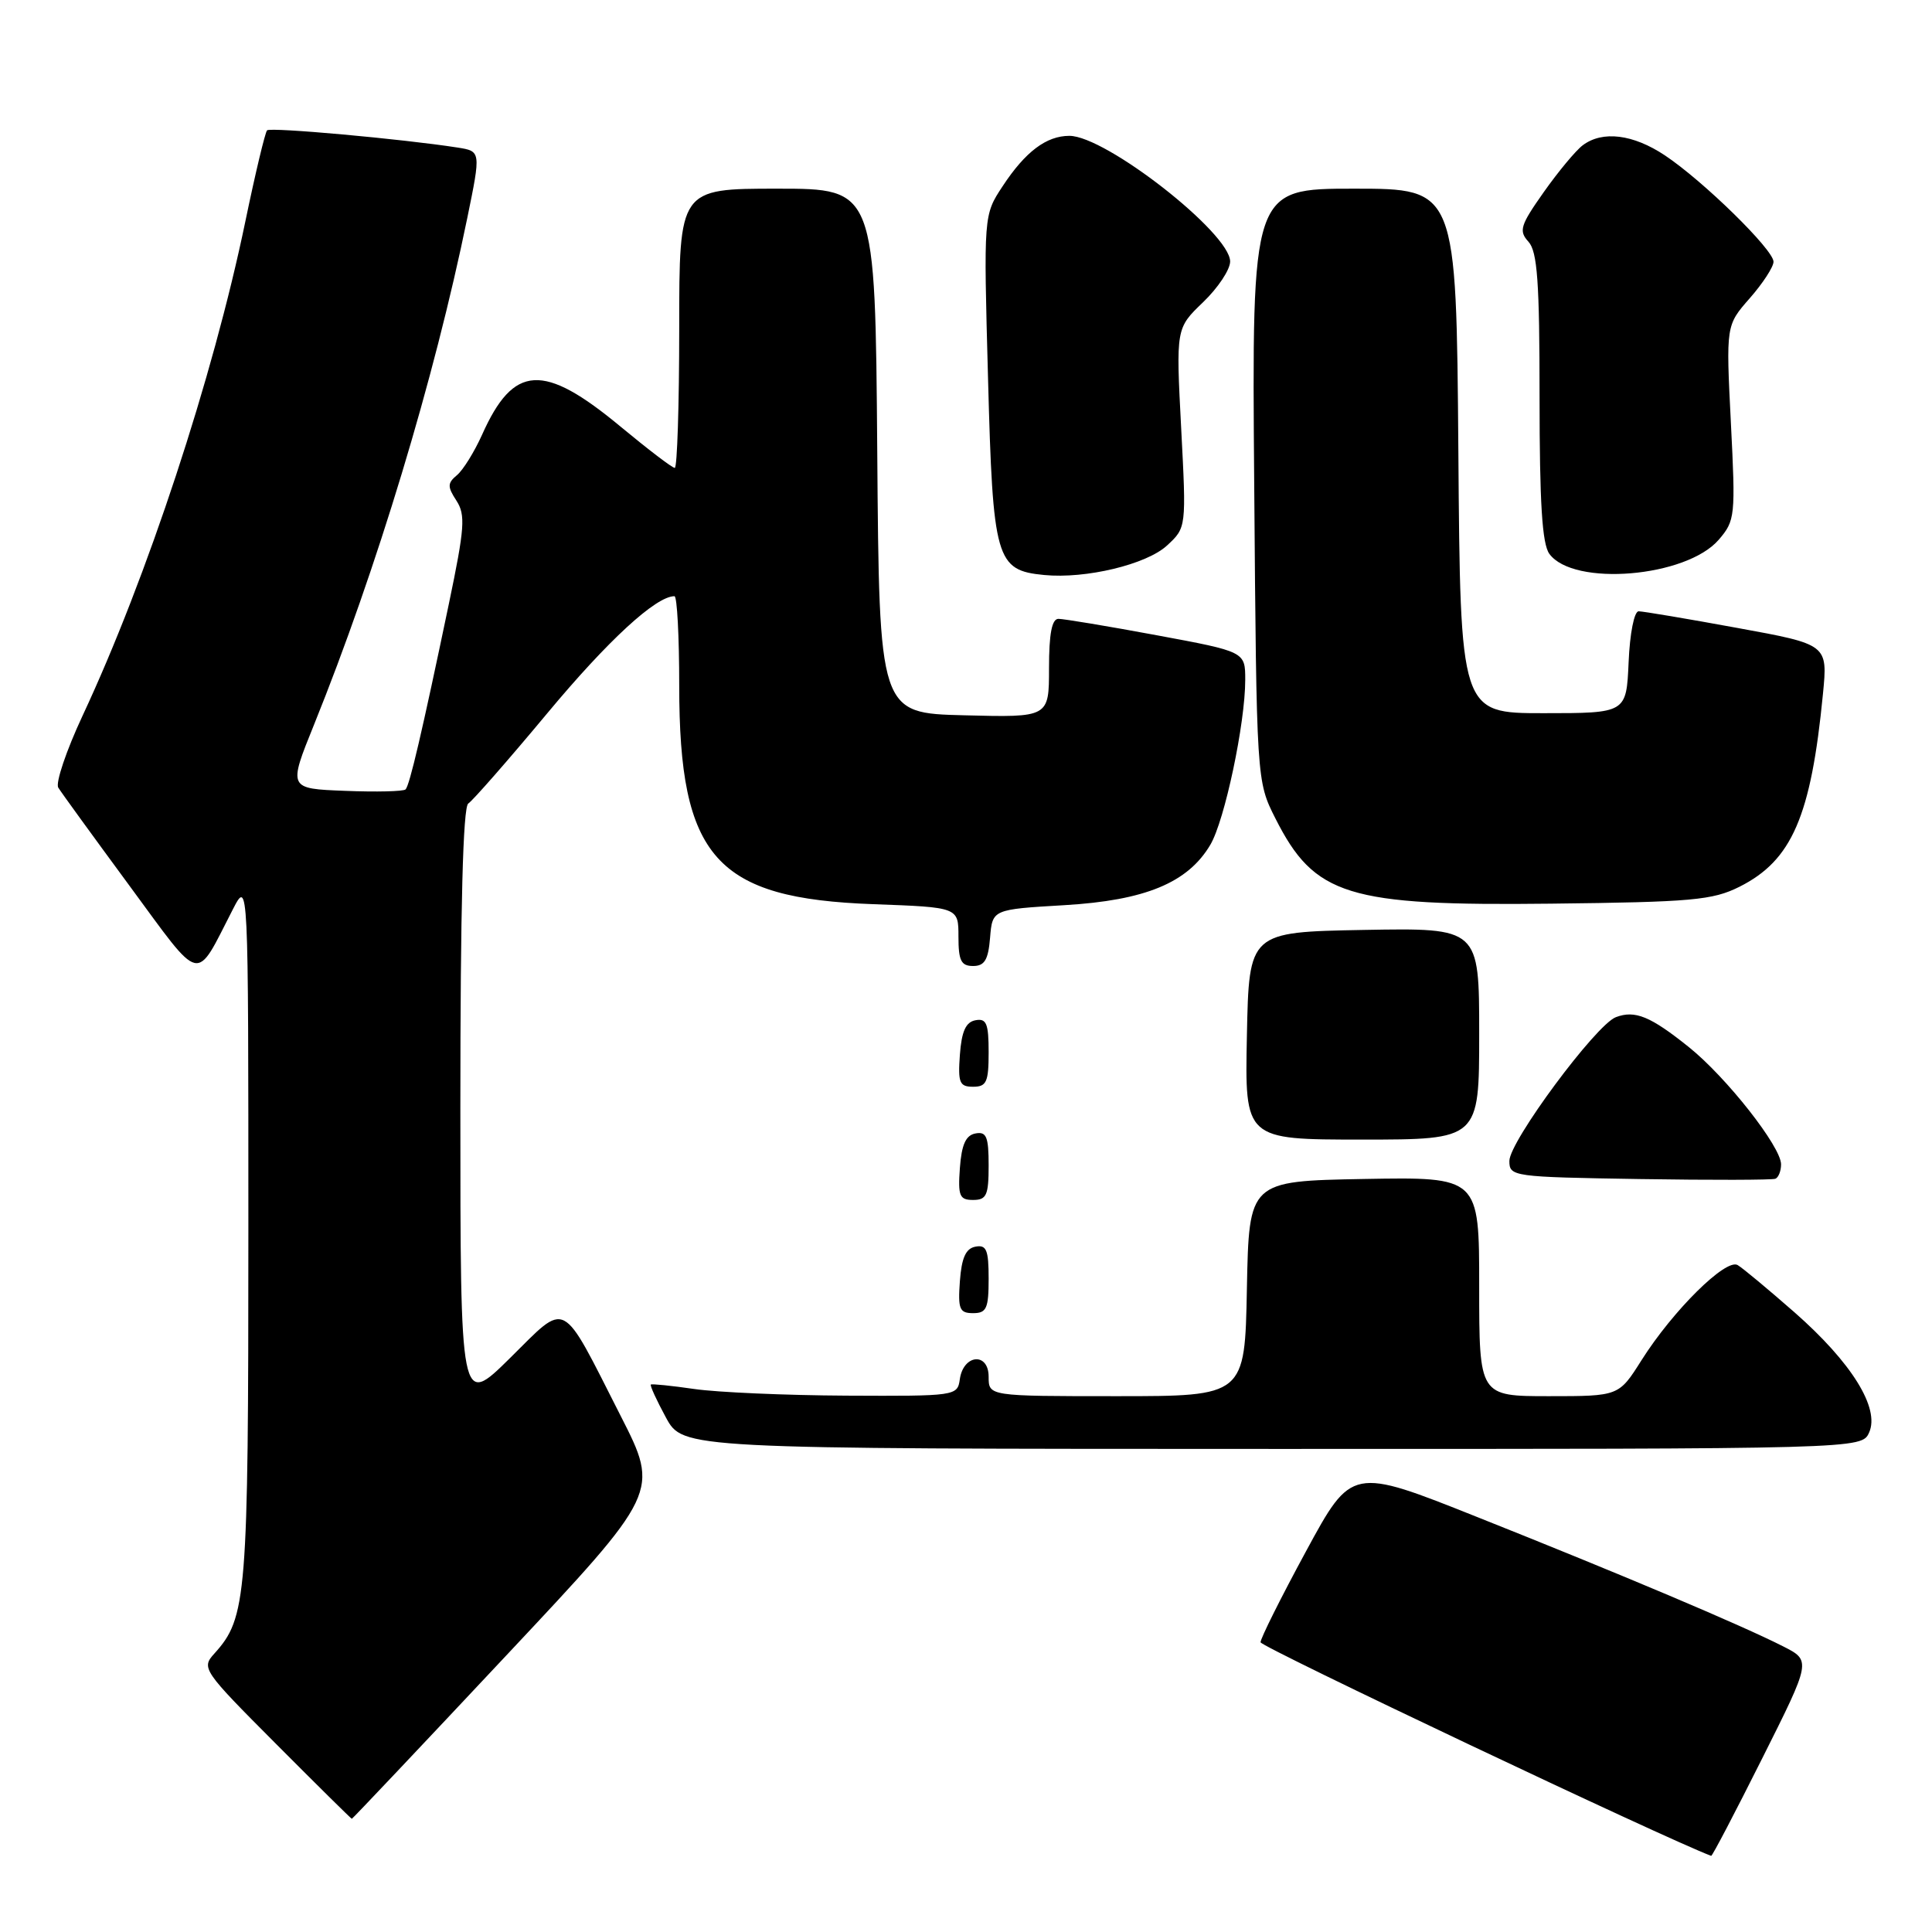 <?xml version="1.0" encoding="UTF-8" standalone="no"?>
<!DOCTYPE svg PUBLIC "-//W3C//DTD SVG 1.1//EN" "http://www.w3.org/Graphics/SVG/1.1/DTD/svg11.dtd" >
<svg xmlns="http://www.w3.org/2000/svg" xmlns:xlink="http://www.w3.org/1999/xlink" version="1.1" viewBox="0 0 256 256">
 <g >
 <path fill="currentColor"
d=" M 233.49 233.02 C 240.00 220.04 240.00 220.04 236.25 218.14 C 230.76 215.35 214.80 208.60 195.80 201.04 C 179.11 194.38 179.11 194.38 173.05 205.56 C 169.72 211.70 167.01 217.13 167.03 217.61 C 167.04 218.22 220.94 243.76 226.74 245.91 C 226.88 245.96 229.91 240.16 233.49 233.02 Z  M 67.08 219.36 C 87.39 197.72 87.39 197.72 82.24 187.61 C 74.20 171.80 75.27 172.36 67.56 179.97 C 61.00 186.44 61.00 186.44 61.00 146.78 C 61.00 120.23 61.35 106.90 62.05 106.47 C 62.62 106.11 67.33 100.74 72.51 94.52 C 80.55 84.86 86.91 79.00 89.37 79.00 C 89.72 79.00 90.00 84.33 90.00 90.85 C 90.00 113.64 94.83 119.06 115.75 119.81 C 127.00 120.22 127.00 120.22 127.00 124.11 C 127.00 127.29 127.35 128.00 128.94 128.00 C 130.46 128.00 130.95 127.19 131.19 124.25 C 131.50 120.50 131.50 120.50 141.03 119.94 C 151.76 119.31 157.40 116.97 160.38 111.93 C 162.28 108.71 165.00 95.85 165.00 90.09 C 165.00 86.35 165.00 86.35 153.25 84.17 C 146.79 82.97 140.94 82.00 140.25 82.00 C 139.38 82.00 139.00 83.97 139.00 88.53 C 139.00 95.07 139.00 95.07 127.75 94.78 C 116.50 94.50 116.50 94.50 116.24 59.75 C 115.97 25.00 115.97 25.00 102.99 25.00 C 90.00 25.00 90.00 25.00 90.00 43.50 C 90.00 53.67 89.73 62.00 89.41 62.00 C 89.08 62.00 85.86 59.54 82.24 56.54 C 71.99 48.03 68.05 48.26 63.87 57.62 C 62.85 59.88 61.36 62.29 60.55 62.96 C 59.28 64.02 59.27 64.48 60.48 66.34 C 61.70 68.23 61.58 69.94 59.48 80.00 C 55.91 97.09 54.28 104.05 53.74 104.60 C 53.47 104.87 49.86 104.96 45.71 104.79 C 38.18 104.50 38.18 104.50 41.62 96.00 C 49.90 75.49 57.54 50.25 61.92 28.87 C 63.73 20.04 63.73 20.04 60.62 19.55 C 53.38 18.42 35.84 16.83 35.39 17.27 C 35.13 17.54 33.83 22.97 32.51 29.34 C 28.22 50.04 19.48 76.57 10.93 94.86 C 8.78 99.46 7.34 103.74 7.72 104.36 C 8.10 104.99 12.34 110.82 17.13 117.33 C 26.91 130.61 25.78 130.35 30.85 120.50 C 32.91 116.50 32.91 116.50 32.91 163.00 C 32.91 211.77 32.70 214.35 28.40 219.11 C 26.66 221.03 26.86 221.33 36.54 231.04 C 42.00 236.52 46.53 241.00 46.62 241.00 C 46.71 241.00 55.92 231.26 67.08 219.36 Z  M 247.67 189.81 C 249.11 186.59 245.35 180.54 237.78 173.89 C 234.32 170.86 230.94 168.04 230.25 167.63 C 228.70 166.70 221.66 173.66 217.50 180.25 C 214.50 185.00 214.50 185.00 205.25 185.00 C 196.00 185.00 196.00 185.00 196.00 170.47 C 196.00 155.95 196.00 155.95 180.75 156.22 C 165.50 156.50 165.50 156.50 165.22 170.75 C 164.95 185.00 164.95 185.00 147.97 185.00 C 131.00 185.00 131.00 185.00 131.00 182.43 C 131.00 179.14 127.65 179.44 127.18 182.76 C 126.87 184.97 126.65 185.00 112.18 184.93 C 104.11 184.89 95.03 184.49 92.00 184.05 C 88.97 183.61 86.39 183.35 86.24 183.46 C 86.10 183.58 87.00 185.55 88.24 187.83 C 90.50 191.98 90.50 191.98 168.60 191.99 C 246.69 192.00 246.69 192.00 247.67 189.81 Z  M 131.00 169.43 C 131.00 165.61 130.71 164.91 129.25 165.19 C 127.97 165.43 127.42 166.66 127.19 169.76 C 126.92 173.47 127.14 174.00 128.94 174.00 C 130.72 174.00 131.00 173.38 131.00 169.43 Z  M 131.00 154.43 C 131.00 150.61 130.71 149.91 129.25 150.19 C 127.97 150.43 127.42 151.66 127.19 154.76 C 126.92 158.47 127.14 159.00 128.94 159.00 C 130.72 159.00 131.00 158.38 131.00 154.43 Z  M 236.00 154.28 C 236.00 151.95 228.78 142.76 223.80 138.76 C 218.69 134.66 216.65 133.82 214.11 134.78 C 211.46 135.79 200.00 151.25 200.00 153.83 C 200.00 155.90 200.42 155.96 217.25 156.23 C 226.74 156.38 234.84 156.36 235.25 156.19 C 235.66 156.02 236.00 155.16 236.00 154.28 Z  M 196.00 136.97 C 196.00 122.95 196.00 122.95 180.75 123.22 C 165.50 123.50 165.50 123.50 165.22 137.25 C 164.94 151.00 164.94 151.00 180.47 151.00 C 196.00 151.00 196.00 151.00 196.00 136.97 Z  M 131.00 139.43 C 131.00 135.61 130.71 134.91 129.25 135.19 C 127.97 135.43 127.42 136.66 127.19 139.76 C 126.92 143.47 127.14 144.00 128.94 144.00 C 130.72 144.00 131.00 143.38 131.00 139.43 Z  M 230.49 117.50 C 237.44 114.01 239.97 108.18 241.55 91.95 C 242.19 85.39 242.19 85.39 230.18 83.20 C 223.58 81.99 217.70 81.00 217.13 81.00 C 216.54 81.00 215.96 83.93 215.80 87.75 C 215.50 94.50 215.50 94.50 204.50 94.50 C 193.50 94.50 193.50 94.50 193.24 59.75 C 192.97 25.00 192.97 25.00 179.42 25.00 C 165.87 25.00 165.87 25.00 166.19 64.25 C 166.50 103.50 166.50 103.50 169.00 108.45 C 174.18 118.70 178.54 120.05 205.50 119.74 C 224.21 119.53 226.93 119.28 230.49 117.50 Z  M 154.64 72.28 C 157.20 69.91 157.20 69.91 156.51 56.71 C 155.82 43.50 155.82 43.50 159.41 40.05 C 161.38 38.16 163.00 35.73 163.00 34.65 C 163.00 30.88 146.52 18.00 141.70 18.00 C 138.65 18.00 135.87 20.09 132.85 24.68 C 130.33 28.50 130.33 28.50 130.92 50.15 C 131.56 74.19 131.96 75.57 138.35 76.19 C 143.87 76.73 151.93 74.79 154.64 72.28 Z  M 227.74 71.52 C 229.92 68.98 229.98 68.42 229.35 56.00 C 228.70 43.11 228.70 43.11 231.85 39.52 C 233.58 37.55 235.00 35.37 235.00 34.68 C 235.00 33.09 225.71 23.99 220.61 20.59 C 216.39 17.78 212.34 17.28 209.72 19.25 C 208.80 19.94 206.48 22.73 204.56 25.45 C 201.44 29.87 201.22 30.59 202.53 32.03 C 203.71 33.34 204.00 37.34 204.00 52.64 C 204.00 66.62 204.34 72.09 205.30 73.39 C 208.49 77.76 223.45 76.50 227.74 71.52 Z "/>
</g>
</svg>